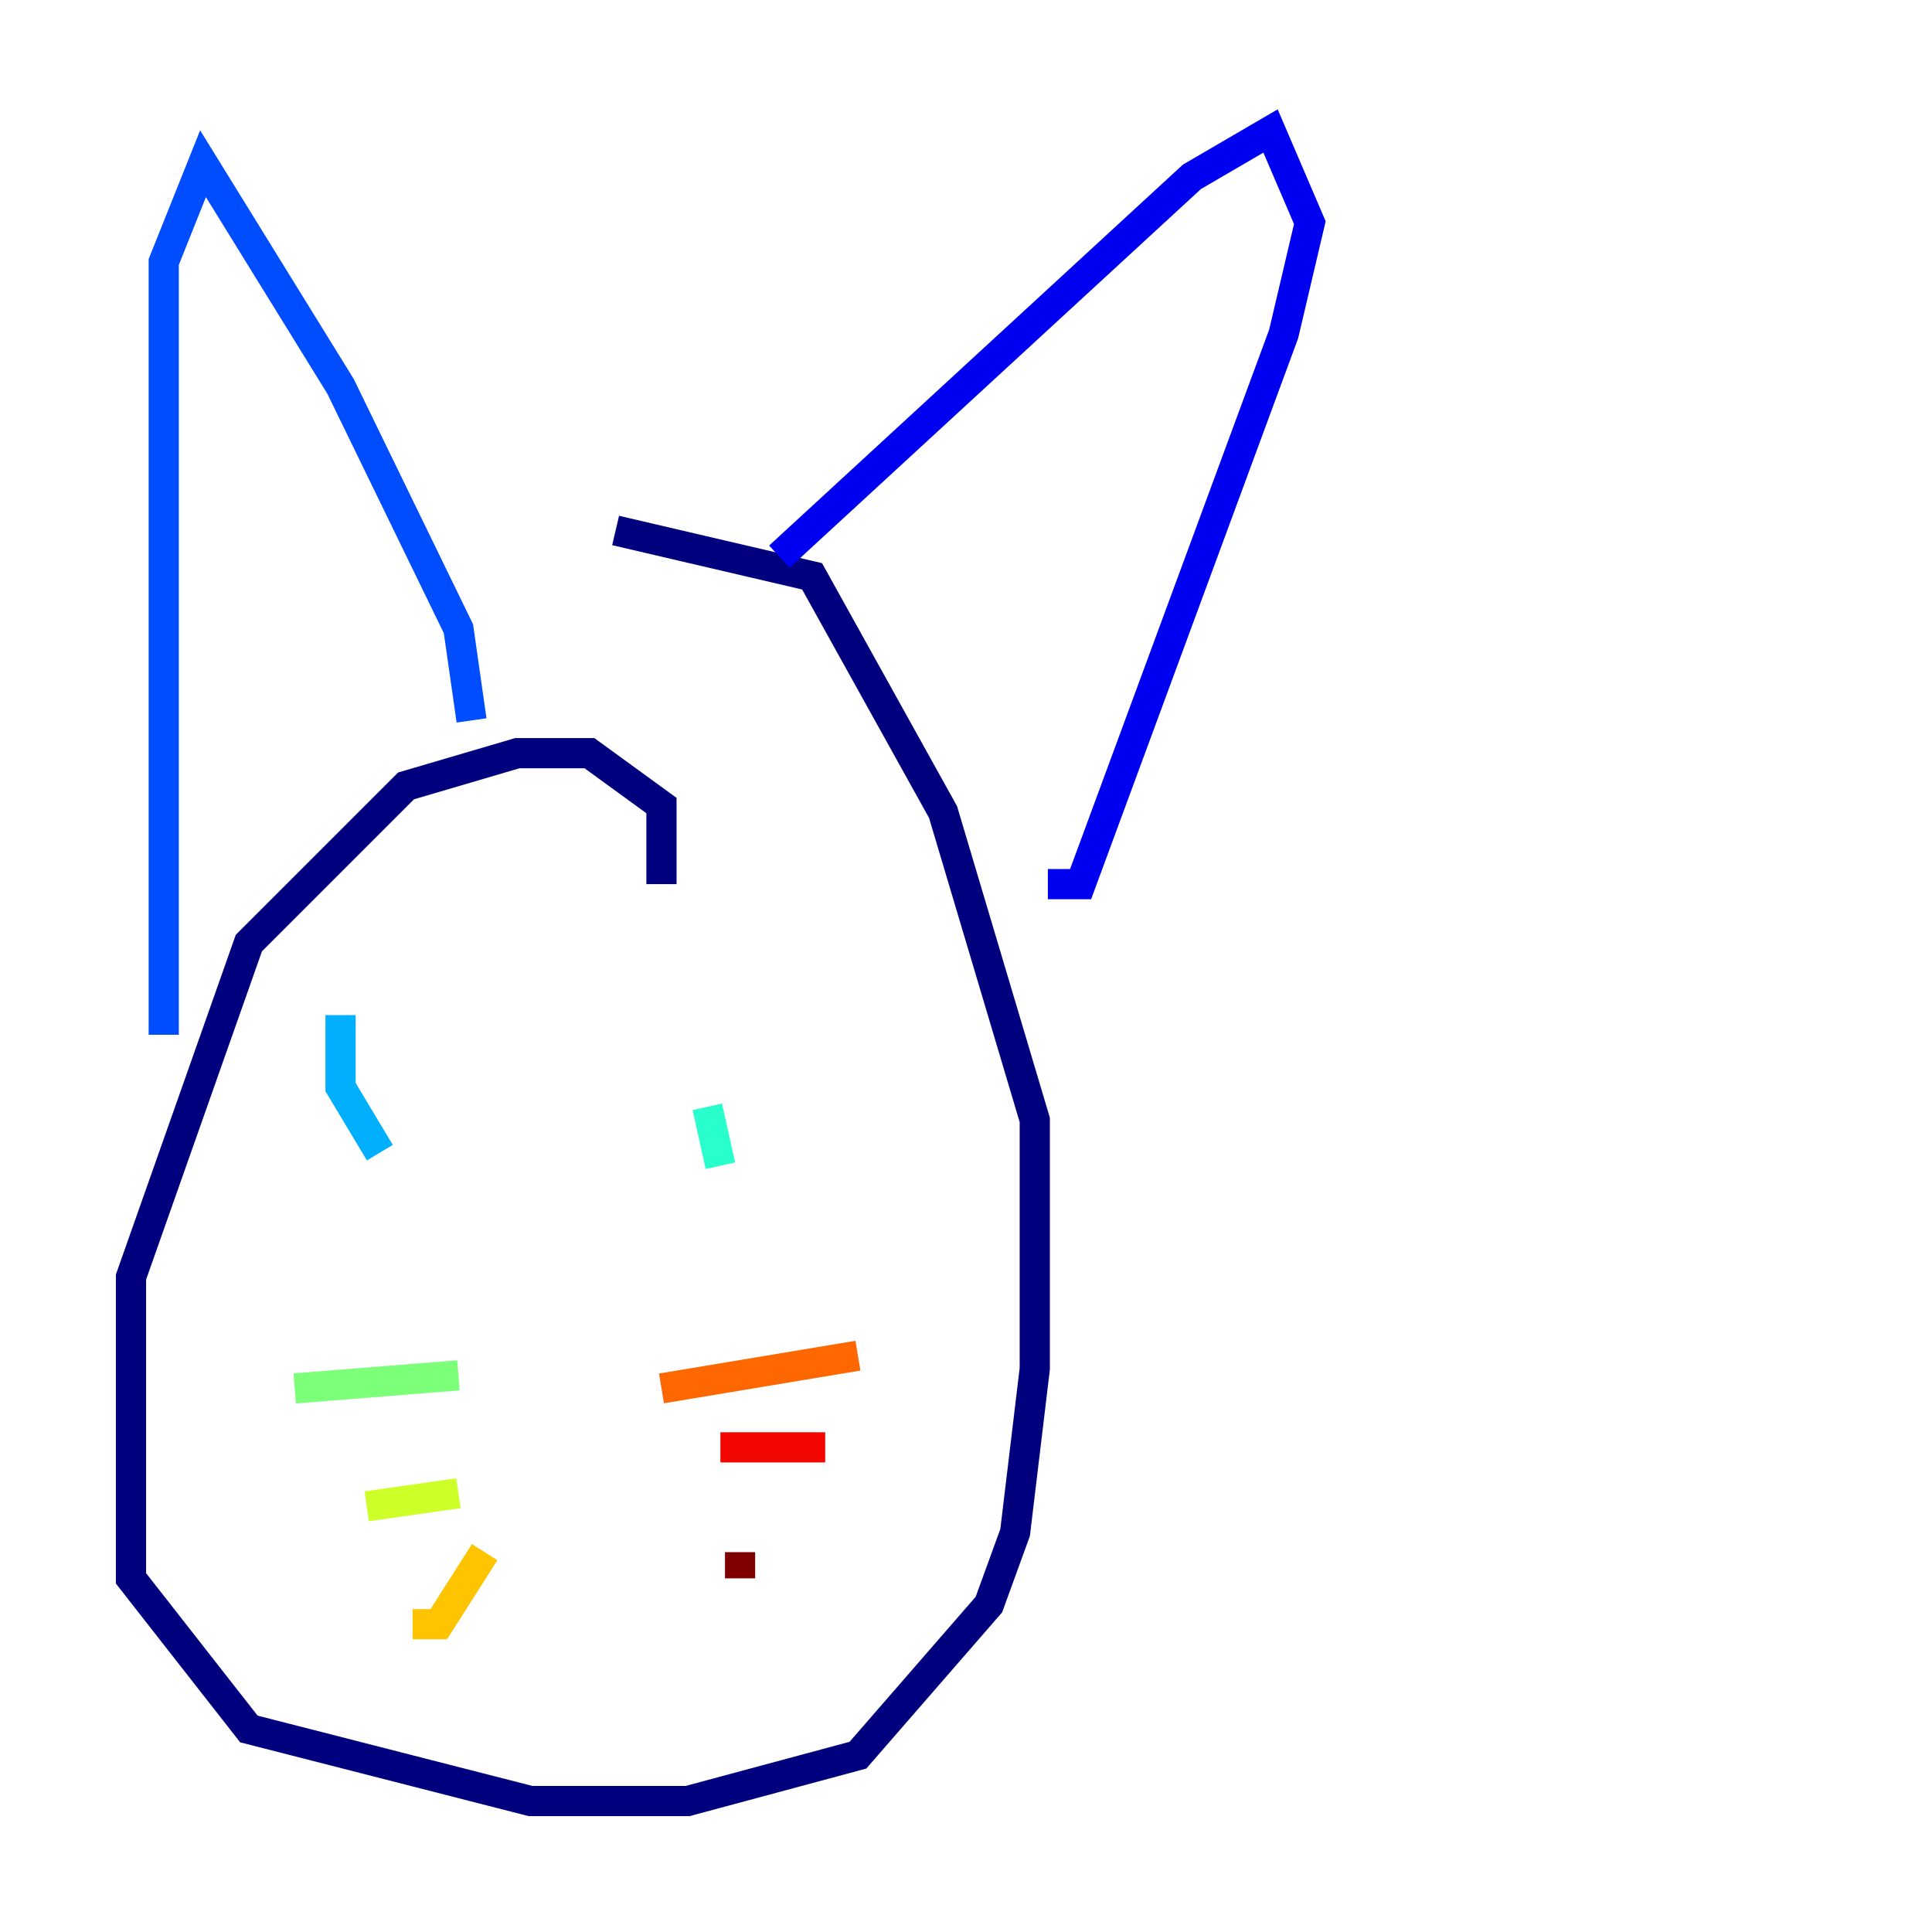<?xml version="1.0" encoding="utf-8" ?>
<svg baseProfile="tiny" height="128" version="1.2" viewBox="0,0,128,128" width="128" xmlns="http://www.w3.org/2000/svg" xmlns:ev="http://www.w3.org/2001/xml-events" xmlns:xlink="http://www.w3.org/1999/xlink"><defs /><polyline fill="none" points="43.824,58.576 43.824,53.37 39.051,49.898 34.278,49.898 26.902,52.068 16.488,62.481 8.678,84.61 8.678,104.57 16.488,114.549 35.146,119.322 45.559,119.322 56.841,116.285 65.519,106.305 67.254,101.532 68.556,90.685 68.556,74.197 62.481,53.803 53.803,38.183 40.786,35.146" stroke="#00007f" stroke-width="2" /><polyline fill="none" points="51.634,36.881 78.969,11.715 84.176,8.678 86.78,14.752 85.044,22.129 71.593,58.576 69.424,58.576" stroke="#0000f1" stroke-width="2" /><polyline fill="none" points="31.241,47.729 30.373,41.654 22.563,25.6 13.451,10.848 10.848,17.356 10.848,68.556" stroke="#004cff" stroke-width="2" /><polyline fill="none" points="22.563,67.254 22.563,72.027 25.166,76.366" stroke="#00b0ff" stroke-width="2" /><polyline fill="none" points="46.861,73.329 47.729,77.234" stroke="#29ffcd" stroke-width="2" /><polyline fill="none" points="30.373,91.119 19.525,91.986" stroke="#7cff79" stroke-width="2" /><polyline fill="none" points="30.373,98.929 24.298,99.797" stroke="#cdff29" stroke-width="2" /><polyline fill="none" points="32.108,102.834 29.071,107.607 27.336,107.607" stroke="#ffc400" stroke-width="2" /><polyline fill="none" points="43.824,91.986 56.841,89.817" stroke="#ff6700" stroke-width="2" /><polyline fill="none" points="47.729,95.891 54.671,95.891" stroke="#f10700" stroke-width="2" /><polyline fill="none" points="49.031,102.834 49.031,104.57" stroke="#7f0000" stroke-width="2" /></svg>